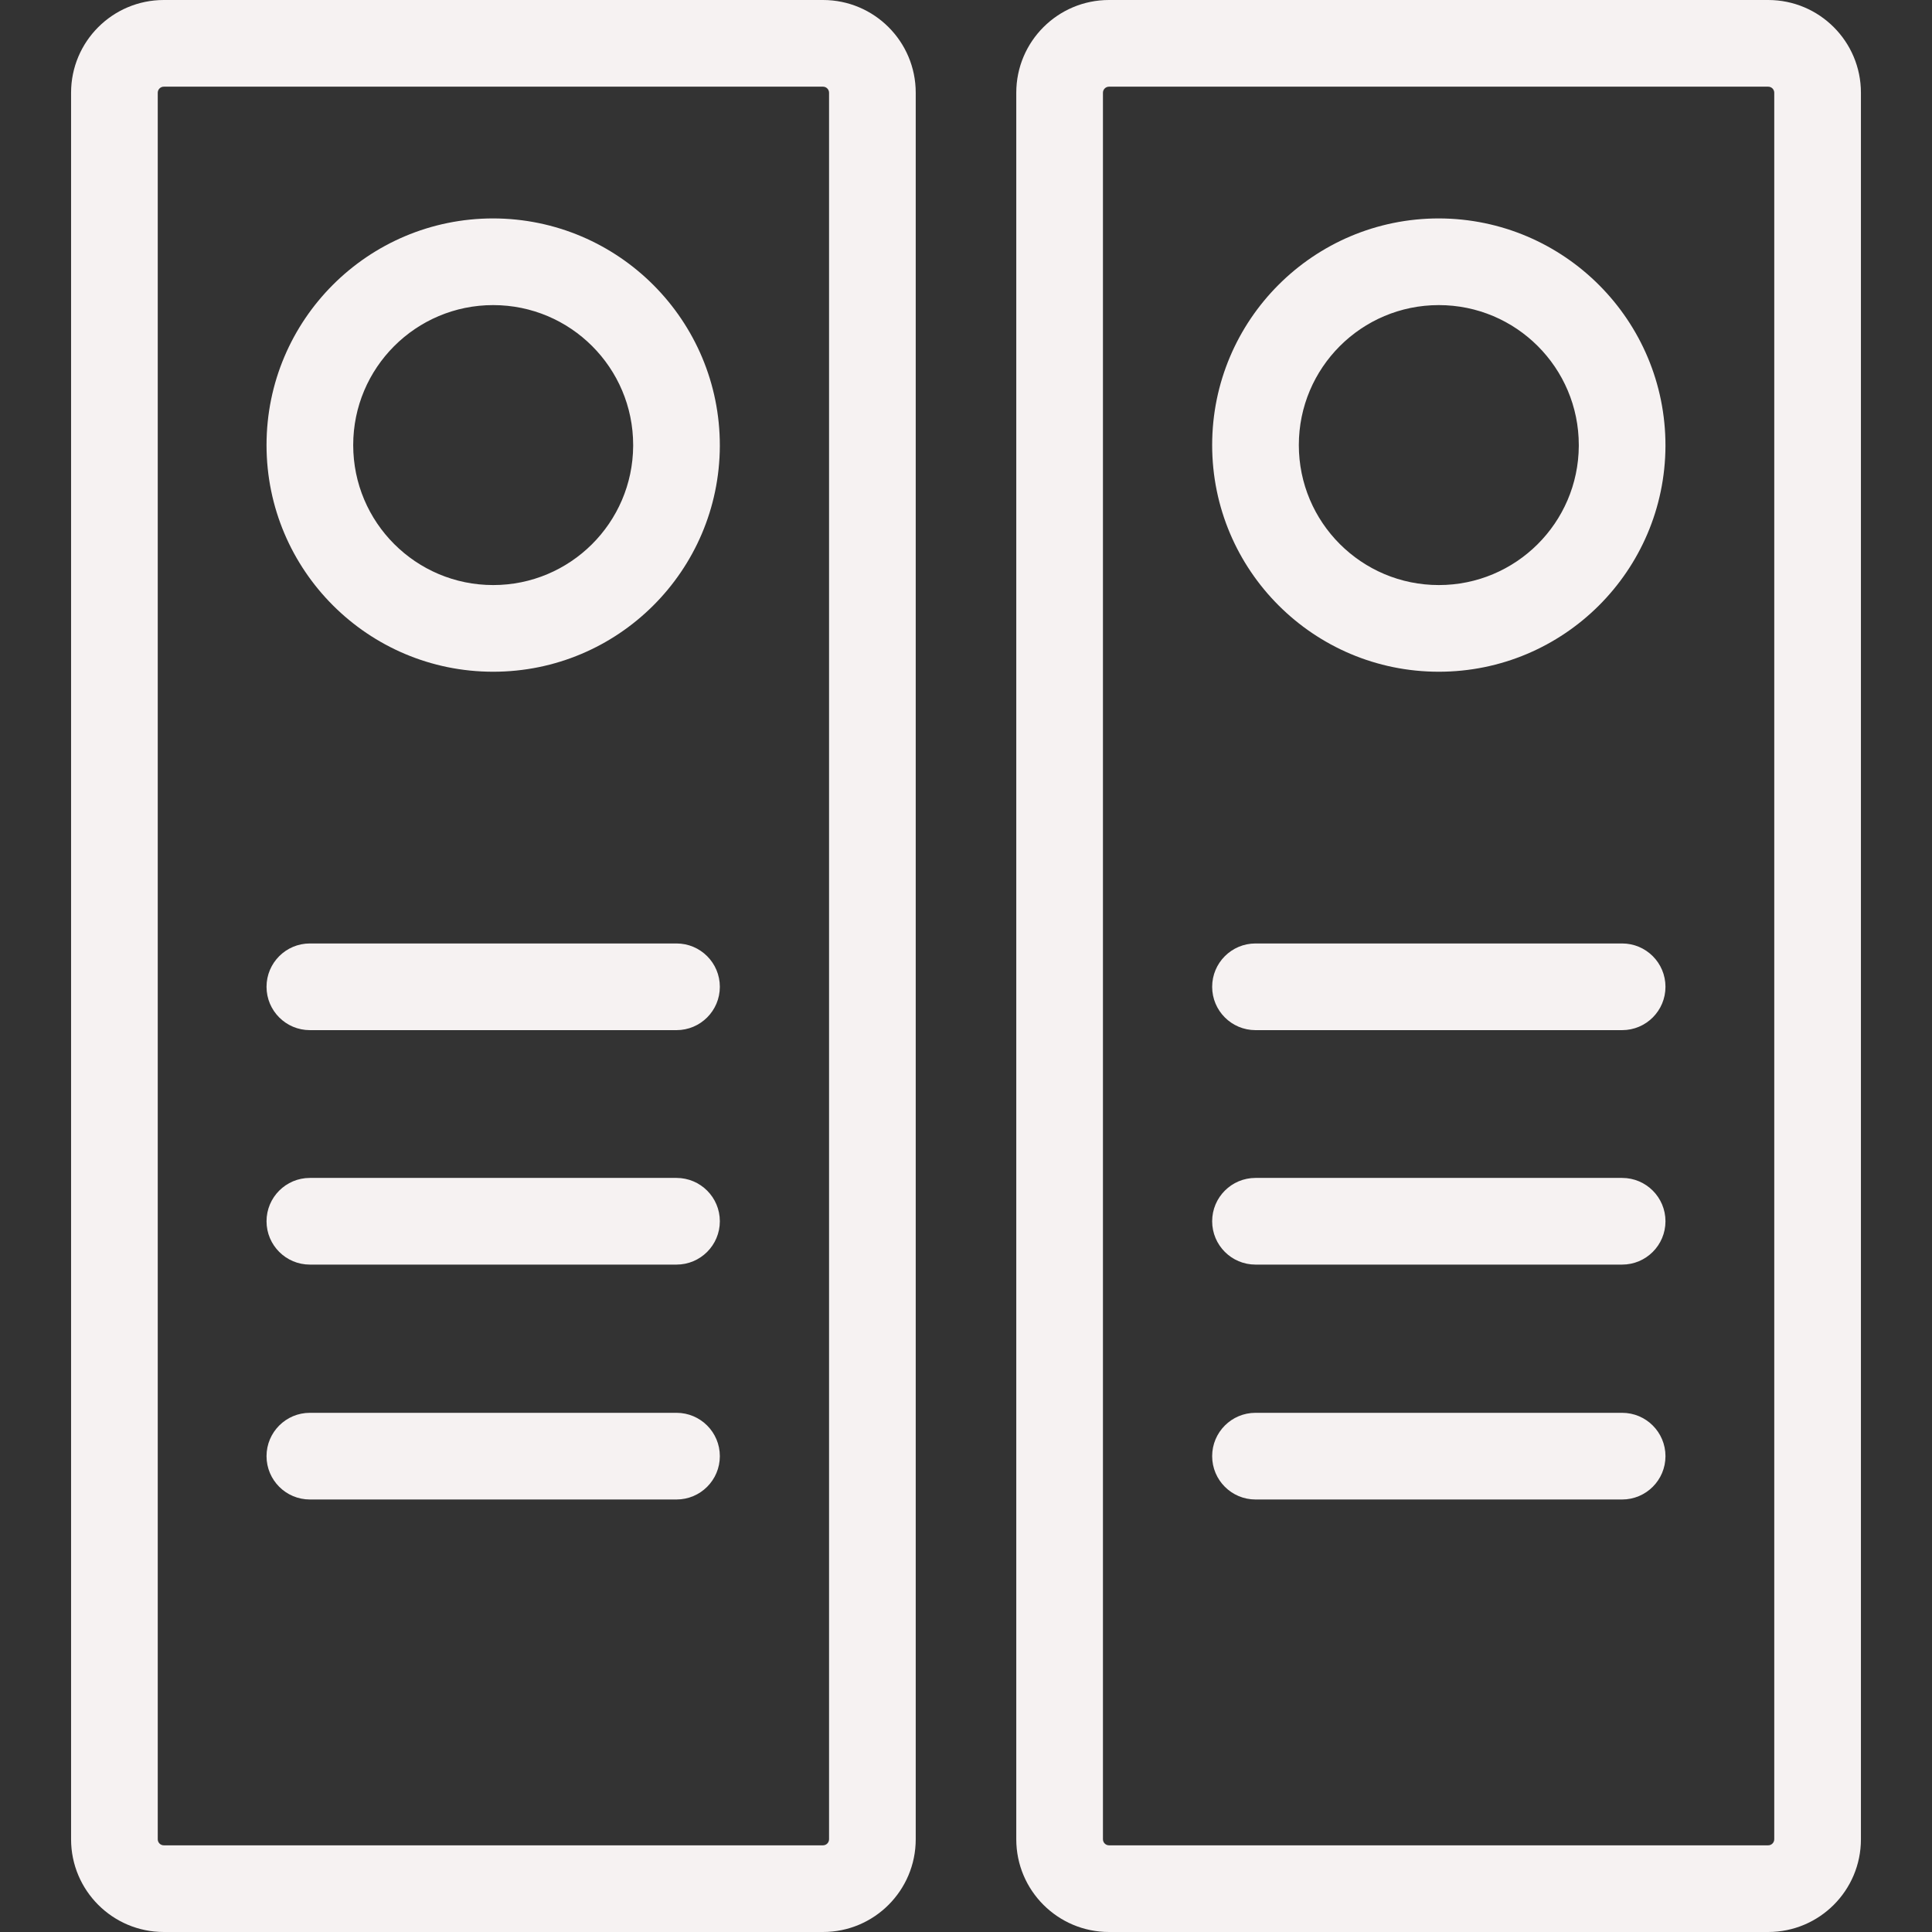 <?xml version="1.0"?>
<svg xmlns="http://www.w3.org/2000/svg" xmlns:xlink="http://www.w3.org/1999/xlink" version="1.1" id="Capa_1" x="0px" y="0px" viewBox="0 0 356.64 356.64" style="enable-background:new 0 0 356.64 356.64;" xml:space="preserve" width="512px" height="512px" class=""><rect x="0" y="0" width="356.64" height="356.64" fill="#333333" stroke="none"/><g><g>
	<g>
		<path d="M151.92,0H30.24c-9.455,0-17.12,7.665-17.12,17.12v322.4c0,9.455,7.665,17.12,17.12,17.12h121.68    c9.455,0,17.12-7.665,17.12-17.12V17.12C169.04,7.665,161.375,0,151.92,0z M153.04,339.52c0,0.619-0.501,1.12-1.12,1.12H30.24    c-0.619,0-1.12-0.501-1.12-1.12V17.12c0-0.619,0.501-1.12,1.12-1.12h121.68c0.619,0,1.12,0.501,1.12,1.12V339.52z" data-original="#000000" class="active-path" data-old_color="#EADDDD" fill="#F6F2F2"/>
	</g>
</g><g>
	<g>
		<path d="M91.04,40.32C91.04,40.32,91.04,40.32,91.04,40.32c-23.108,0-41.84,18.733-41.84,41.84c0,23.108,18.733,41.84,41.84,41.84    c23.045,0,41.751-18.635,41.839-41.68C132.924,59.168,114.192,40.364,91.04,40.32z M116.88,82.32    C116.792,96.528,105.249,108,91.04,108C76.769,108,65.2,96.431,65.2,82.159c0-14.271,11.569-25.84,25.841-25.839    c14.271,0,25.84,11.569,25.839,25.84C116.88,82.214,116.88,82.267,116.88,82.32z" data-original="#000000" class="active-path" data-old_color="#EADDDD" fill="#F6F2F2"/>
	</g>
</g><g>
	<g>
		<path d="M124.88,174.16H57.2c-4.418,0-8,3.582-8,8s3.582,8,8,8h67.68c4.418,0,8-3.582,8-8S129.298,174.16,124.88,174.16z" data-original="#000000" class="active-path" data-old_color="#EADDDD" fill="#F6F2F2"/>
	</g>
</g><g>
	<g>
		<path d="M124.88,217.44H57.2c-4.418,0-8,3.582-8,8s3.582,8,8,8h67.68c4.418,0,8-3.582,8-8S129.298,217.44,124.88,217.44z" data-original="#000000" class="active-path" data-old_color="#EADDDD" fill="#F6F2F2"/>
	</g>
</g><g>
	<g>
		<path d="M124.88,260.8H57.2c-4.418,0-8,3.582-8,8s3.582,8,8,8h67.68c4.418,0,8-3.582,8-8S129.298,260.8,124.88,260.8z" data-original="#000000" class="active-path" data-old_color="#EADDDD" fill="#F6F2F2"/>
	</g>
</g><g>
	<g>
		<path d="M326.4,0H204.72c-9.455,0-17.12,7.665-17.12,17.12v322.4c0,9.455,7.665,17.12,17.12,17.12H326.4    c9.455,0,17.12-7.665,17.12-17.12V17.12C343.52,7.665,335.855,0,326.4,0z M327.52,339.52c0,0.619-0.501,1.12-1.12,1.12H204.72    c-0.619,0-1.12-0.501-1.12-1.12V17.12c0-0.619,0.501-1.12,1.12-1.12H326.4c0.619,0,1.12,0.501,1.12,1.12V339.52z" data-original="#000000" class="active-path" data-old_color="#EADDDD" fill="#F6F2F2"/>
	</g>
</g><g>
	<g>
		<path d="M265.6,40.32C265.6,40.32,265.6,40.32,265.6,40.32c-23.108,0-41.84,18.733-41.84,41.84c0,23.108,18.733,41.84,41.84,41.84    c23.045,0,41.751-18.635,41.839-41.68C307.484,59.168,288.752,40.364,265.6,40.32z M291.44,82.32    C291.352,96.528,279.809,108,265.6,108c-14.271,0-25.84-11.569-25.84-25.841c0-14.271,11.569-25.84,25.841-25.839    c14.271,0,25.84,11.569,25.839,25.84C291.44,82.214,291.44,82.267,291.44,82.32z" data-original="#000000" class="active-path" data-old_color="#EADDDD" fill="#F6F2F2"/>
	</g>
</g><g>
	<g>
		<path d="M299.44,174.16h-67.68c-4.418,0-8,3.582-8,8s3.582,8,8,8h67.68c4.418,0,8-3.582,8-8S303.858,174.16,299.44,174.16z" data-original="#000000" class="active-path" data-old_color="#EADDDD" fill="#F6F2F2"/>
	</g>
</g><g>
	<g>
		<path d="M299.44,217.44h-67.68c-4.418,0-8,3.582-8,8s3.582,8,8,8h67.68c4.418,0,8-3.582,8-8S303.858,217.44,299.44,217.44z" data-original="#000000" class="active-path" data-old_color="#EADDDD" fill="#F6F2F2"/>
	</g>
</g><g>
	<g>
		<path d="M299.44,260.8h-67.68c-4.418,0-8,3.582-8,8s3.582,8,8,8h67.68c4.418,0,8-3.582,8-8S303.858,260.8,299.44,260.8z" data-original="#000000" class="active-path" data-old_color="#EADDDD" fill="#F6F2F2"/>
	</g>
</g></g> </svg>
